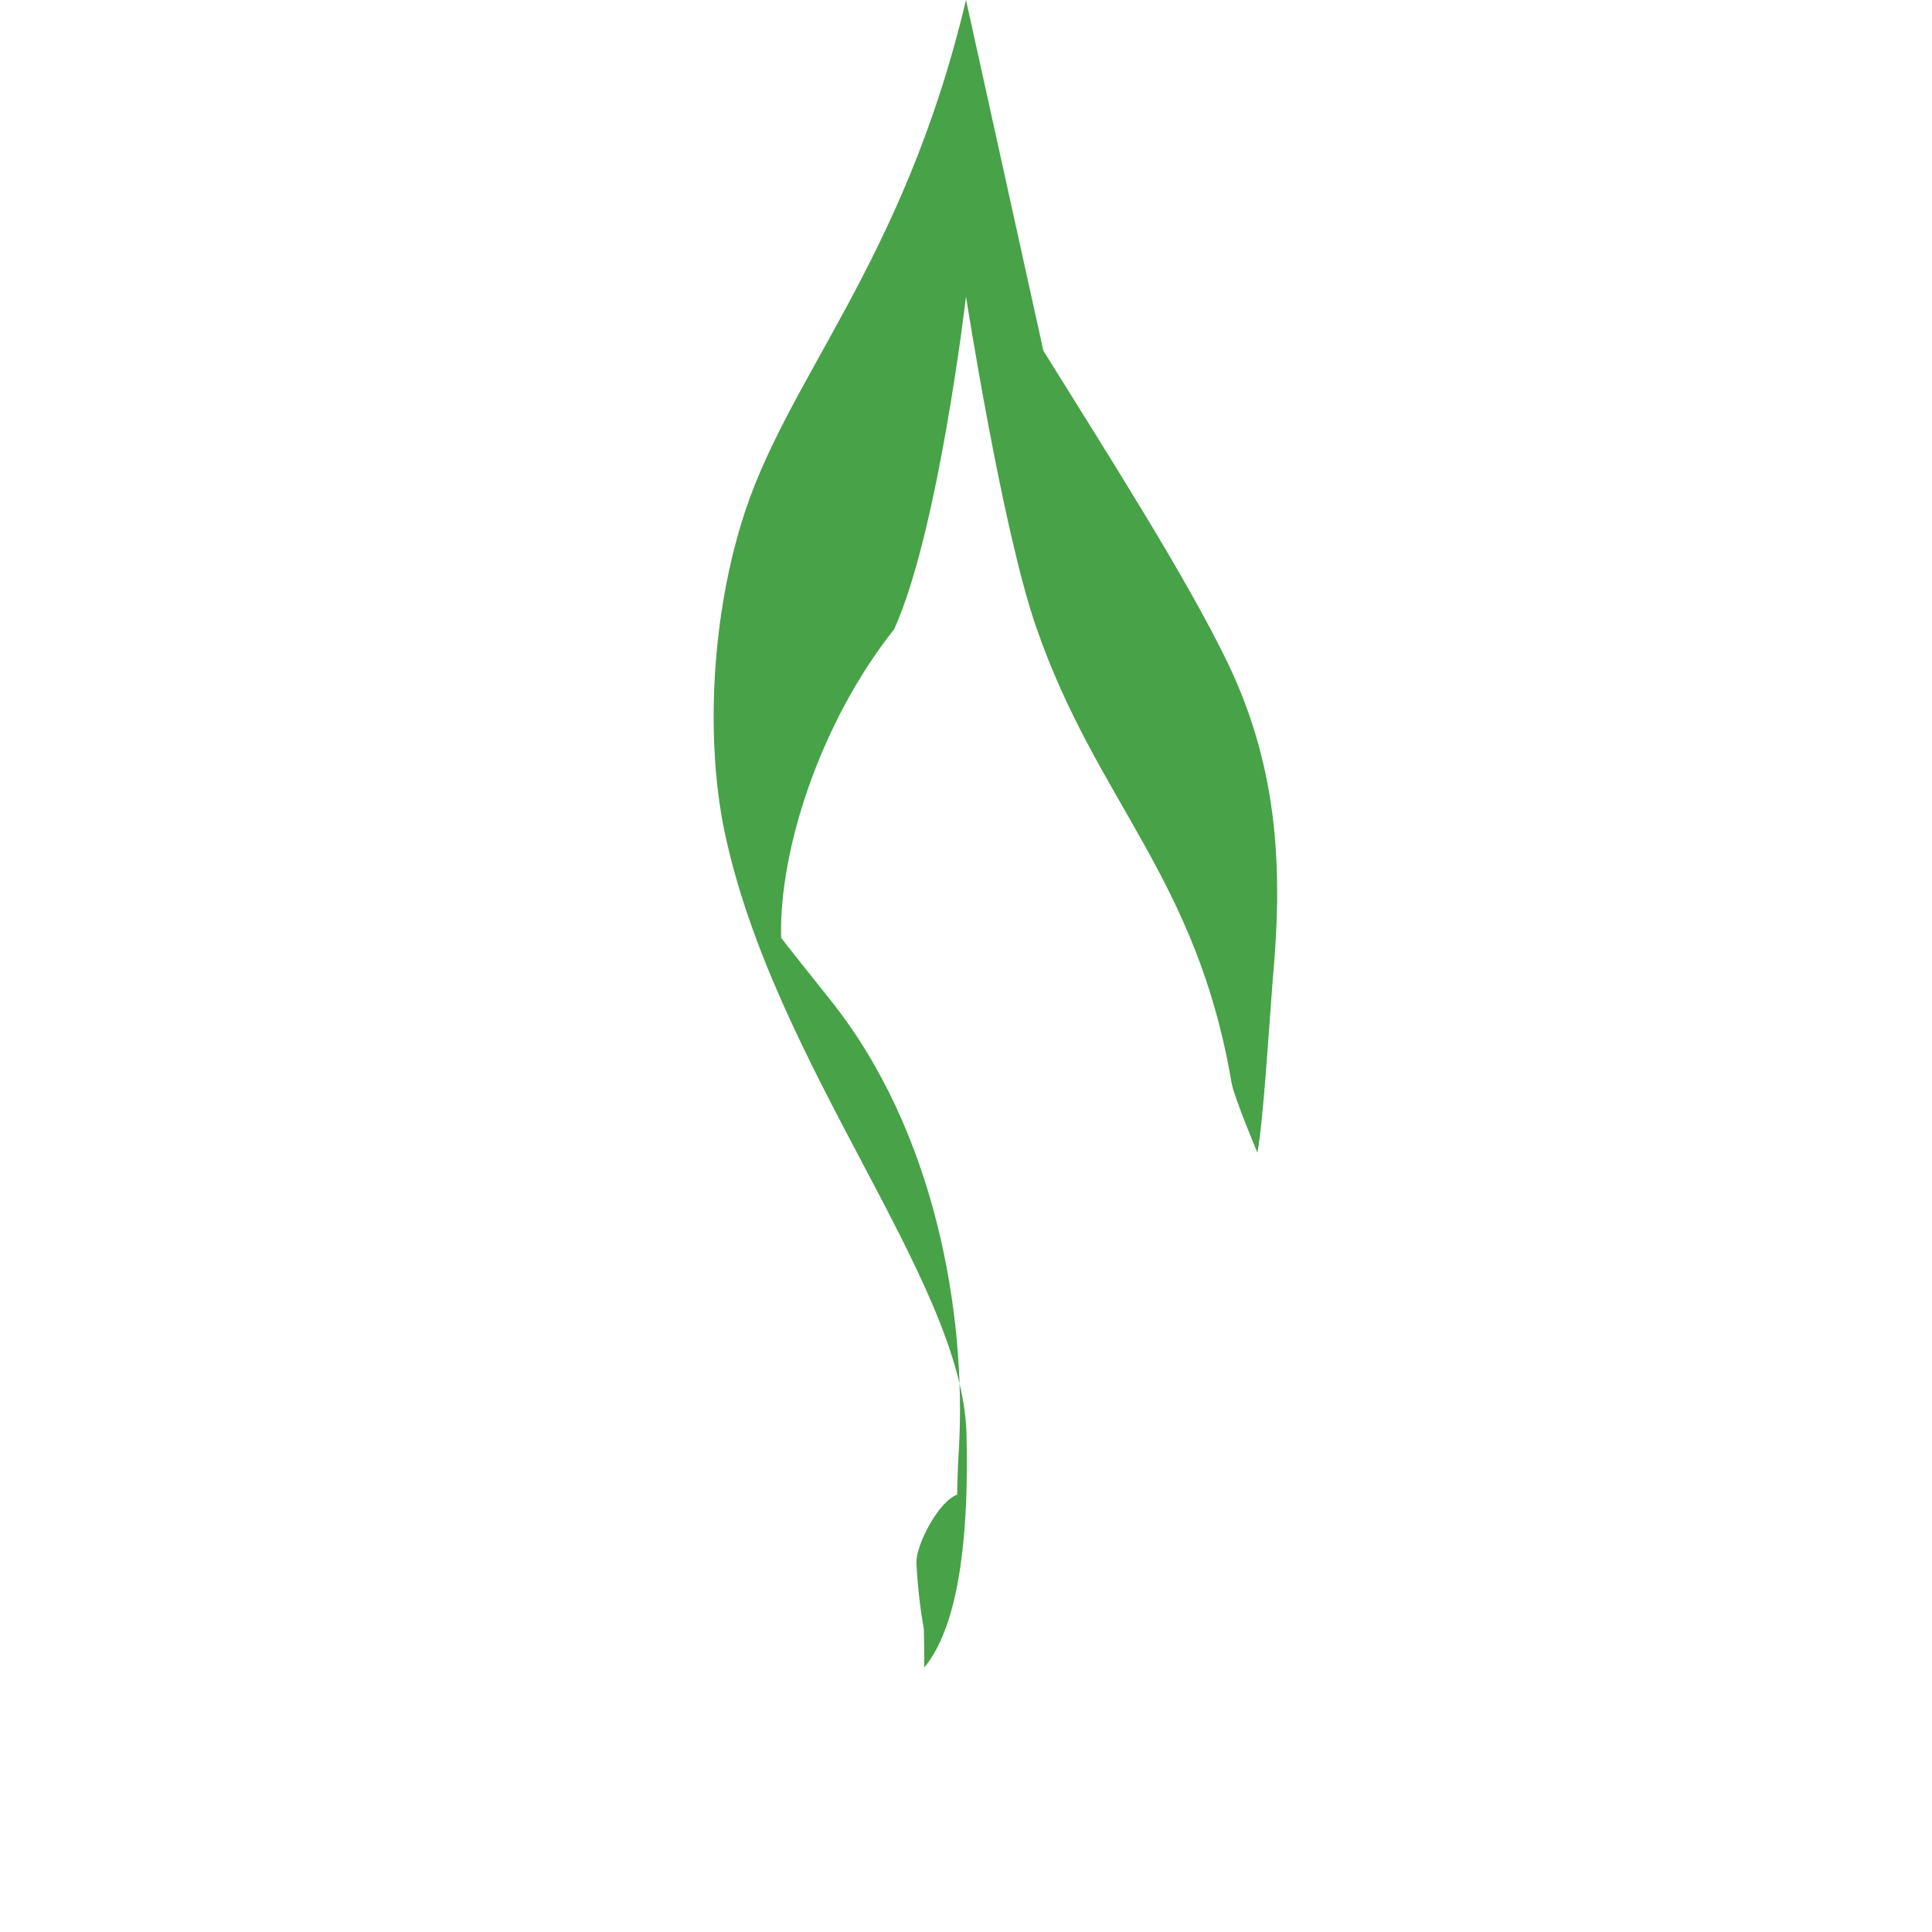 <svg xmlns="http://www.w3.org/2000/svg" viewBox="0 0 256 417" width="24" height="24">
    <path fill="#47A248"
        d="M128 0C114.3 57.7 88.7 82 79.4 113.3c-6.4 21.2-7.5 46.6-3.6 65.8 10.6 51 51.4 97.1 52.3 130.3.8 31.7-4.3 44.7-9.1 50.5 0 0 0-4.8-.1-8.3-1.4-7.7-1.6-14.5-1.6-14.5 0-3.7 4.7-13 8.8-14.5 0 0 0-4.2.4-10.5 1.5-28.4-5-67.8-27.8-96.3-10.3-12.9-10.6-13.4-10.6-13.4-.5-19.1 8.6-46.7 24.4-66.6C122.1 114.6 128 64 128 64s7.9 50.7 15.2 71.5c13 37.6 34.5 53.6 42.1 98.1.5 3.1 5.6 15.2 5.6 15.2 1.3-7.2 2.5-27 3.3-37.3 2-21.9 1.8-44.6-9.8-68.6-9-18.6-26.1-45.3-39.7-67.2z" />
</svg>
  